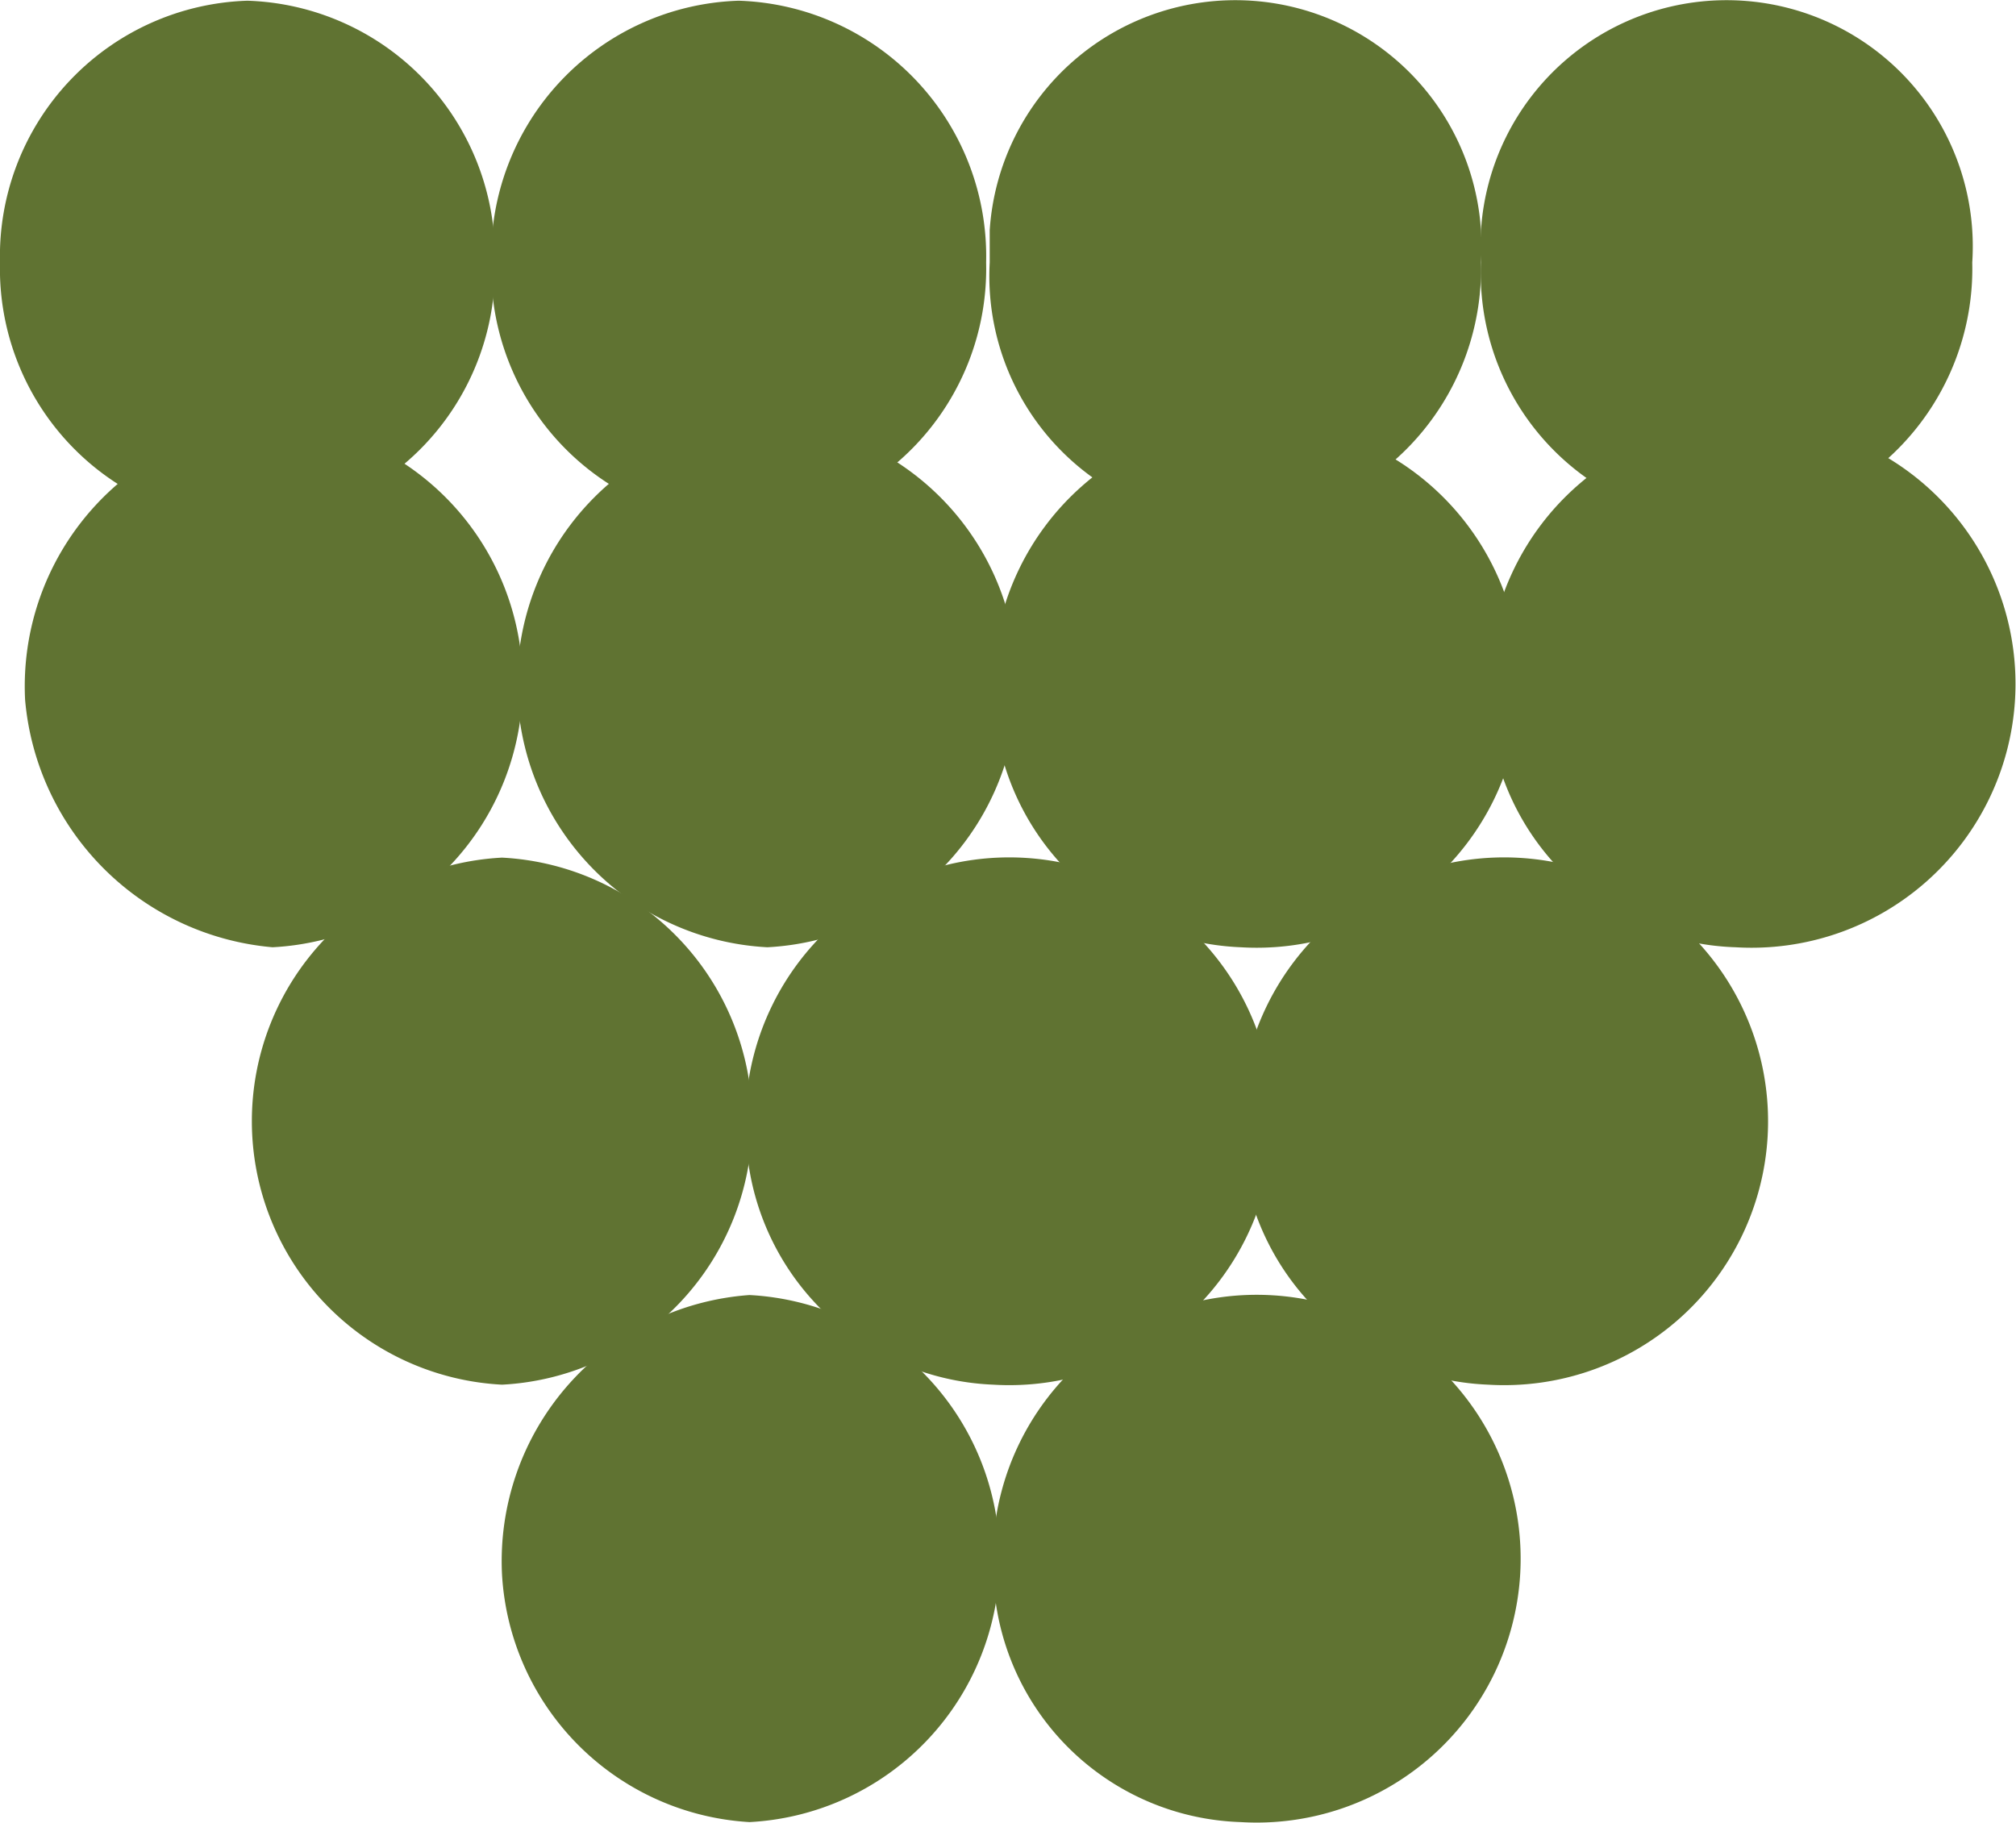 <svg id="Layer_1" data-name="Layer 1" xmlns="http://www.w3.org/2000/svg" viewBox="0 0 56.22 50.84"><title>blackberry</title><path d="M35.6,49.2a7.36,7.36,0,1,0-6.9-7.8v0.5a7.19,7.19,0,0,0,6.9,7.3" transform="translate(-7.9 -10.58)" fill="#607332"/><path d="M21.9,49.2a7.36,7.36,0,0,0,0-14.7,7.36,7.36,0,0,0,0,14.7" transform="translate(-7.9 -10.58)" fill="#607332"/><path d="M49.4,49.2a7.36,7.36,0,1,0-6.9-7.8v0.5a7.19,7.19,0,0,0,6.9,7.3" transform="translate(-7.9 -10.58)" fill="#607332"/><path d="M28.8,61.4a7.36,7.36,0,0,0,0-14.7,7.44,7.44,0,0,0-6.9,7.8,7.34,7.34,0,0,0,6.9,6.9" transform="translate(-7.9 -10.58)" fill="#607332"/><path d="M42.5,61.4a7.36,7.36,0,1,0-6.9-7.8v0.5a7.13,7.13,0,0,0,6.9,7.3" transform="translate(-7.9 -10.58)" fill="#607332"/><path d="M15.5,37a7.36,7.36,0,0,0,0-14.7,7.44,7.44,0,0,0-6.9,7.8A7.59,7.59,0,0,0,15.5,37" transform="translate(-7.9 -10.58)" fill="#607332"/><path d="M29.3,37a7.36,7.36,0,0,0,0-14.7,7.36,7.36,0,0,0,0,14.7" transform="translate(-7.9 -10.58)" fill="#607332"/><path d="M42.5,37a7.36,7.36,0,1,0-6.9-7.8v0.5A7.19,7.19,0,0,0,42.5,37" transform="translate(-7.9 -10.58)" fill="#607332"/><path d="M56.3,37a7.36,7.36,0,1,0-6.9-7.8v0.5A7.13,7.13,0,0,0,56.3,37" transform="translate(-7.9 -10.58)" fill="#607332"/><path d="M14.8,25.2a7.13,7.13,0,0,0,6.9-7.3,7.13,7.13,0,0,0-6.9-7.3,7.13,7.13,0,0,0-6.9,7.3,7.13,7.13,0,0,0,6.9,7.3" transform="translate(-7.9 -10.58)" fill="#607332"/><path d="M28.5,25.2a7.13,7.13,0,0,0,6.9-7.3,7.13,7.13,0,0,0-6.9-7.3,7.13,7.13,0,0,0-6.9,7.3,7.13,7.13,0,0,0,6.9,7.3" transform="translate(-7.9 -10.58)" fill="#607332"/><path d="M42.3,25.2a7.13,7.13,0,0,0,6.9-7.3A6.86,6.86,0,0,0,35.5,17v0.9a6.92,6.92,0,0,0,6.8,7.3" transform="translate(-7.9 -10.58)" fill="#607332"/><path d="M56,25.2a7.13,7.13,0,0,0,6.9-7.3A6.86,6.86,0,0,0,49.2,17v0.9A7,7,0,0,0,56,25.2" transform="translate(-7.9 -10.58)" fill="#607332"/></svg>